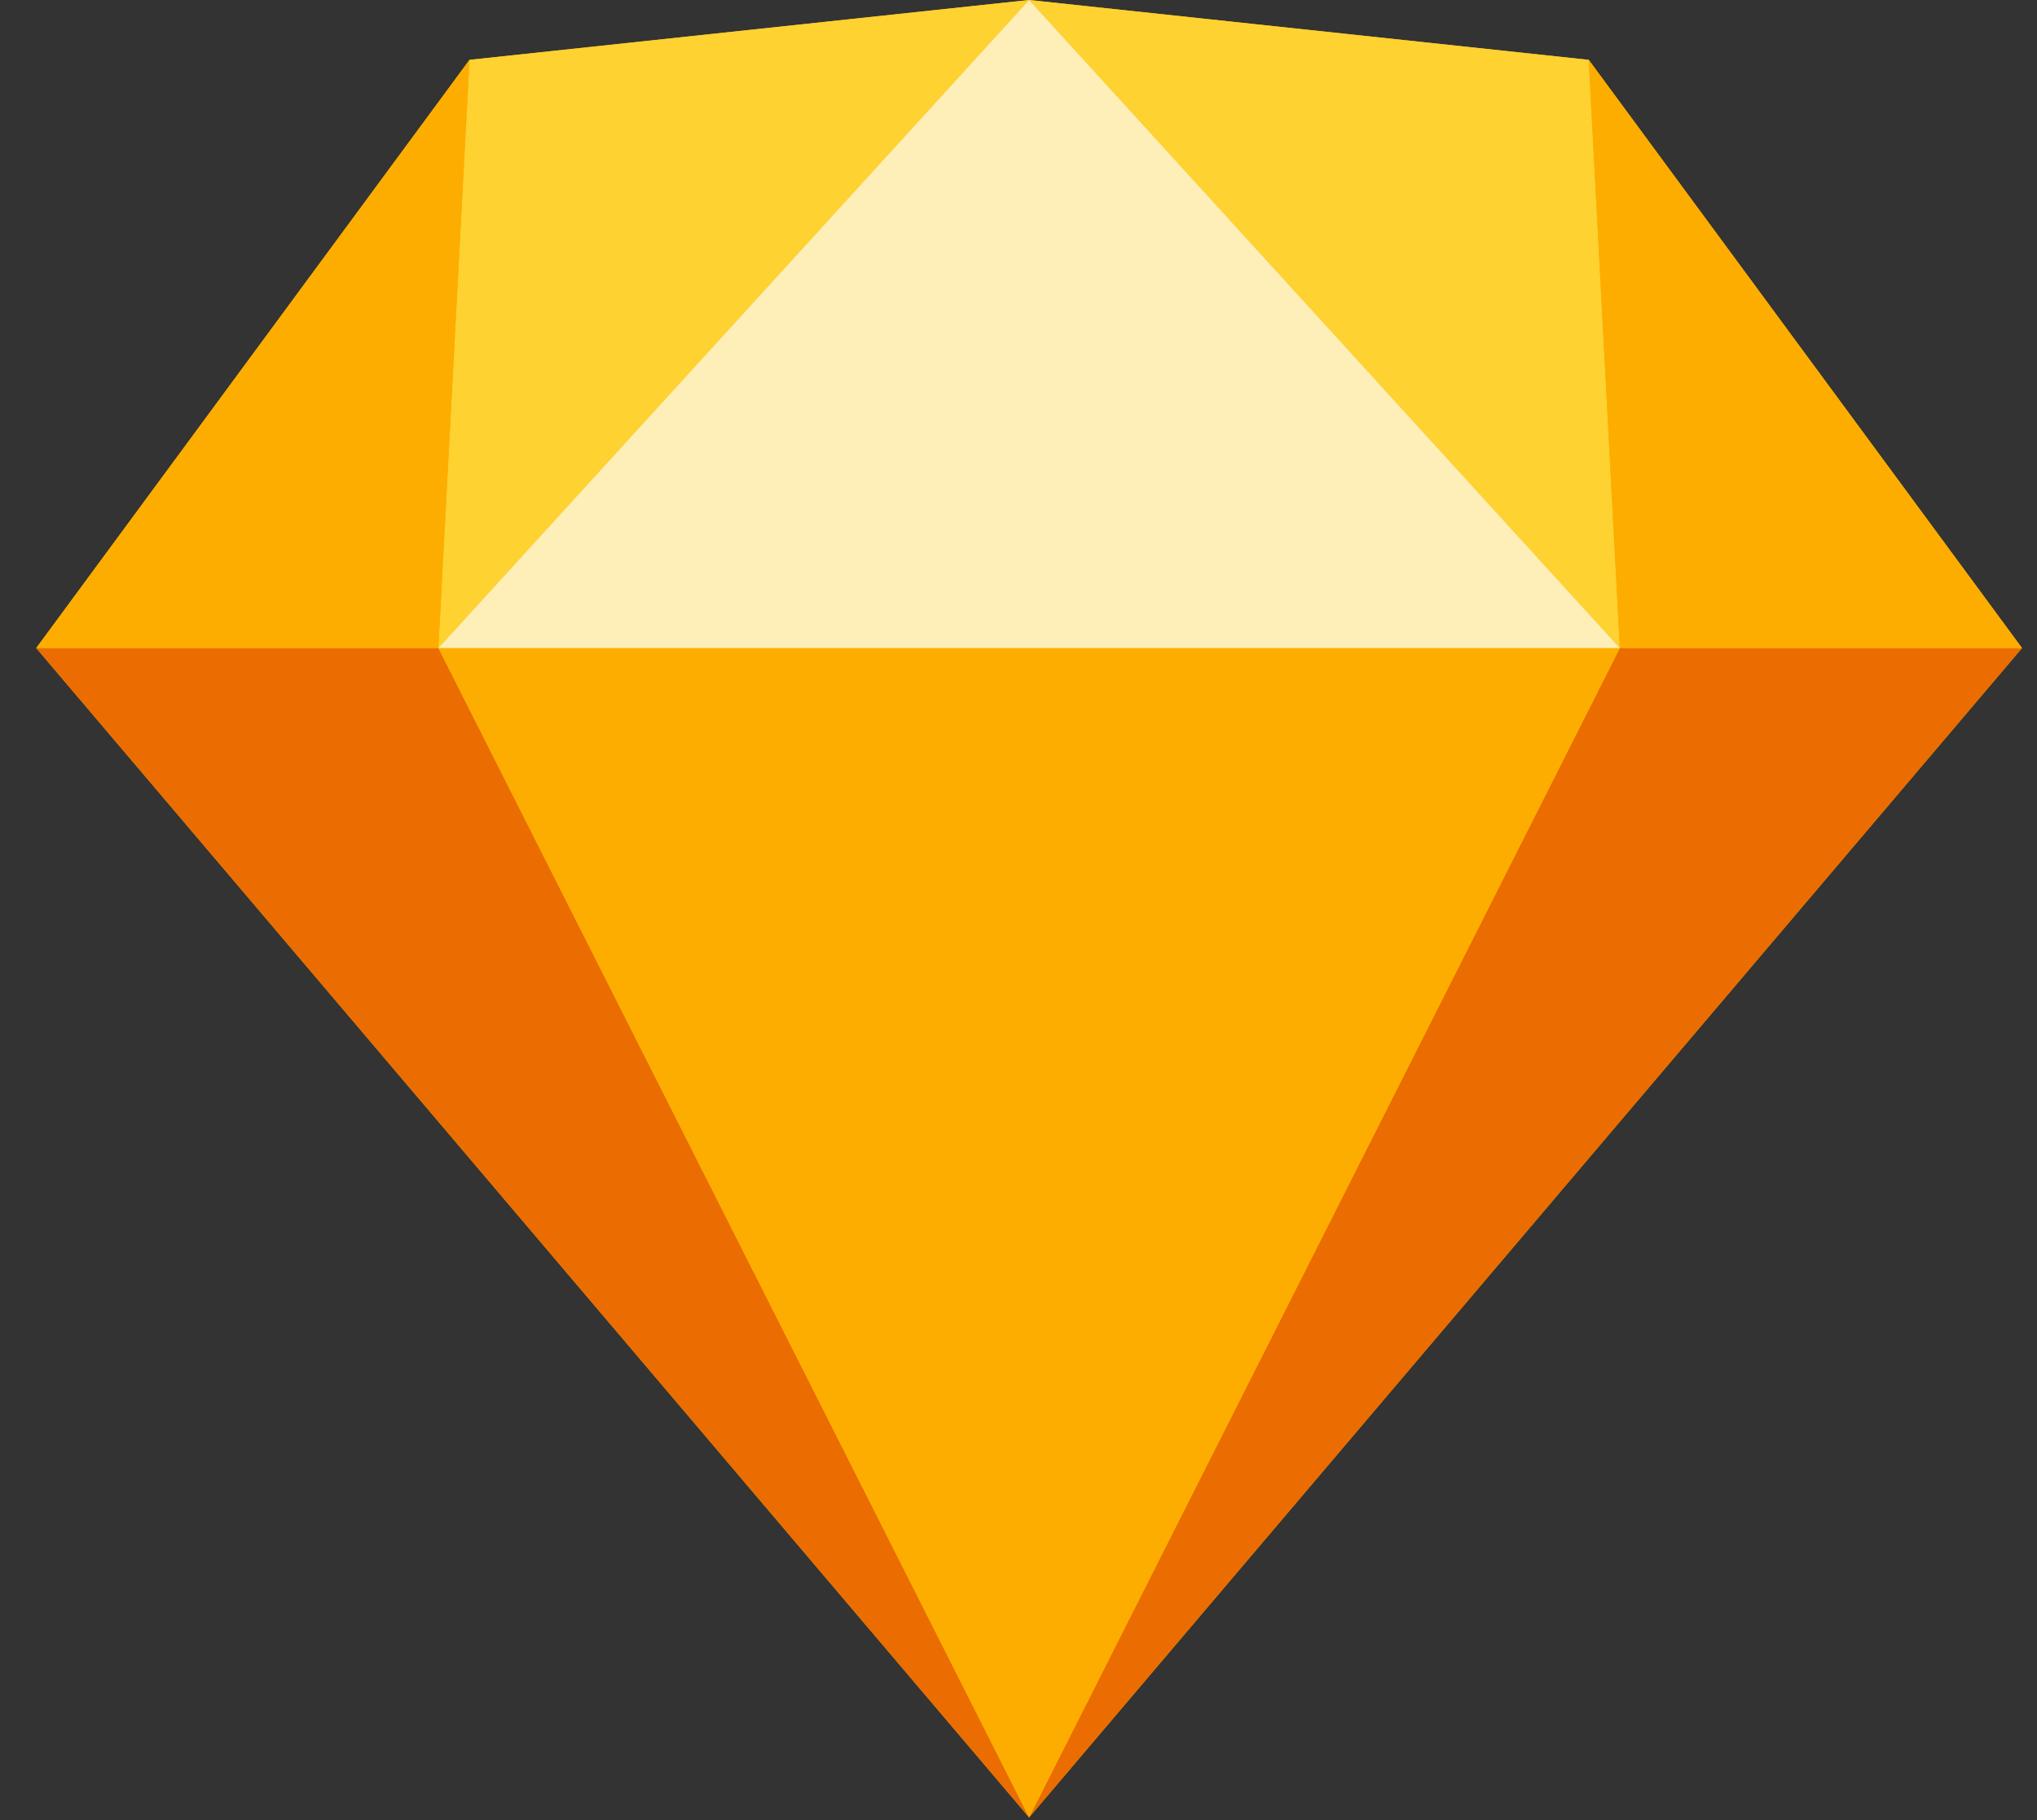 <svg width="47" height="42" viewBox="0 0 47 42" fill="none" xmlns="http://www.w3.org/2000/svg">
<rect x="0" y="0" width="47" height="42" fill="#333333" stroke="none"/>
<g clip-path="url(#clip0_100_751)">
<path d="M23.745 0L10.833 1.381L0.836 14.955L23.745 41.939L46.654 14.955L36.657 1.381L23.745 0Z" fill="#FDB300"/>
<path d="M0.836 14.955L23.745 41.939L10.115 14.955H0.836Z" fill="#EB6C00"/>
<path d="M37.375 14.955L23.745 41.939L46.654 14.955H37.375Z" fill="#EB6C00"/>
<path d="M10.115 14.955L23.745 41.939L37.375 14.955H10.115Z" fill="#FDAD00"/>
<path d="M10.833 1.381L10.115 14.955L23.745 0L10.833 1.381Z" fill="#FDD231"/>
<path d="M37.375 14.955L36.657 1.381L23.745 0L37.375 14.955Z" fill="#FDD231"/>
<path d="M37.375 14.955H46.654L36.657 1.381L37.375 14.955Z" fill="#FDAD00"/>
<path d="M0.836 14.955H10.115L10.833 1.381L0.836 14.955Z" fill="#FDAD00"/>
<path d="M23.745 0L10.115 14.955H37.375L23.745 0Z" fill="#FEEEB7"/>
</g>
<defs>
<clipPath id="clip0_100_751">
<rect width="45.818" height="42" fill="white" transform="translate(0.836)"/>
</clipPath>
</defs>
</svg>

